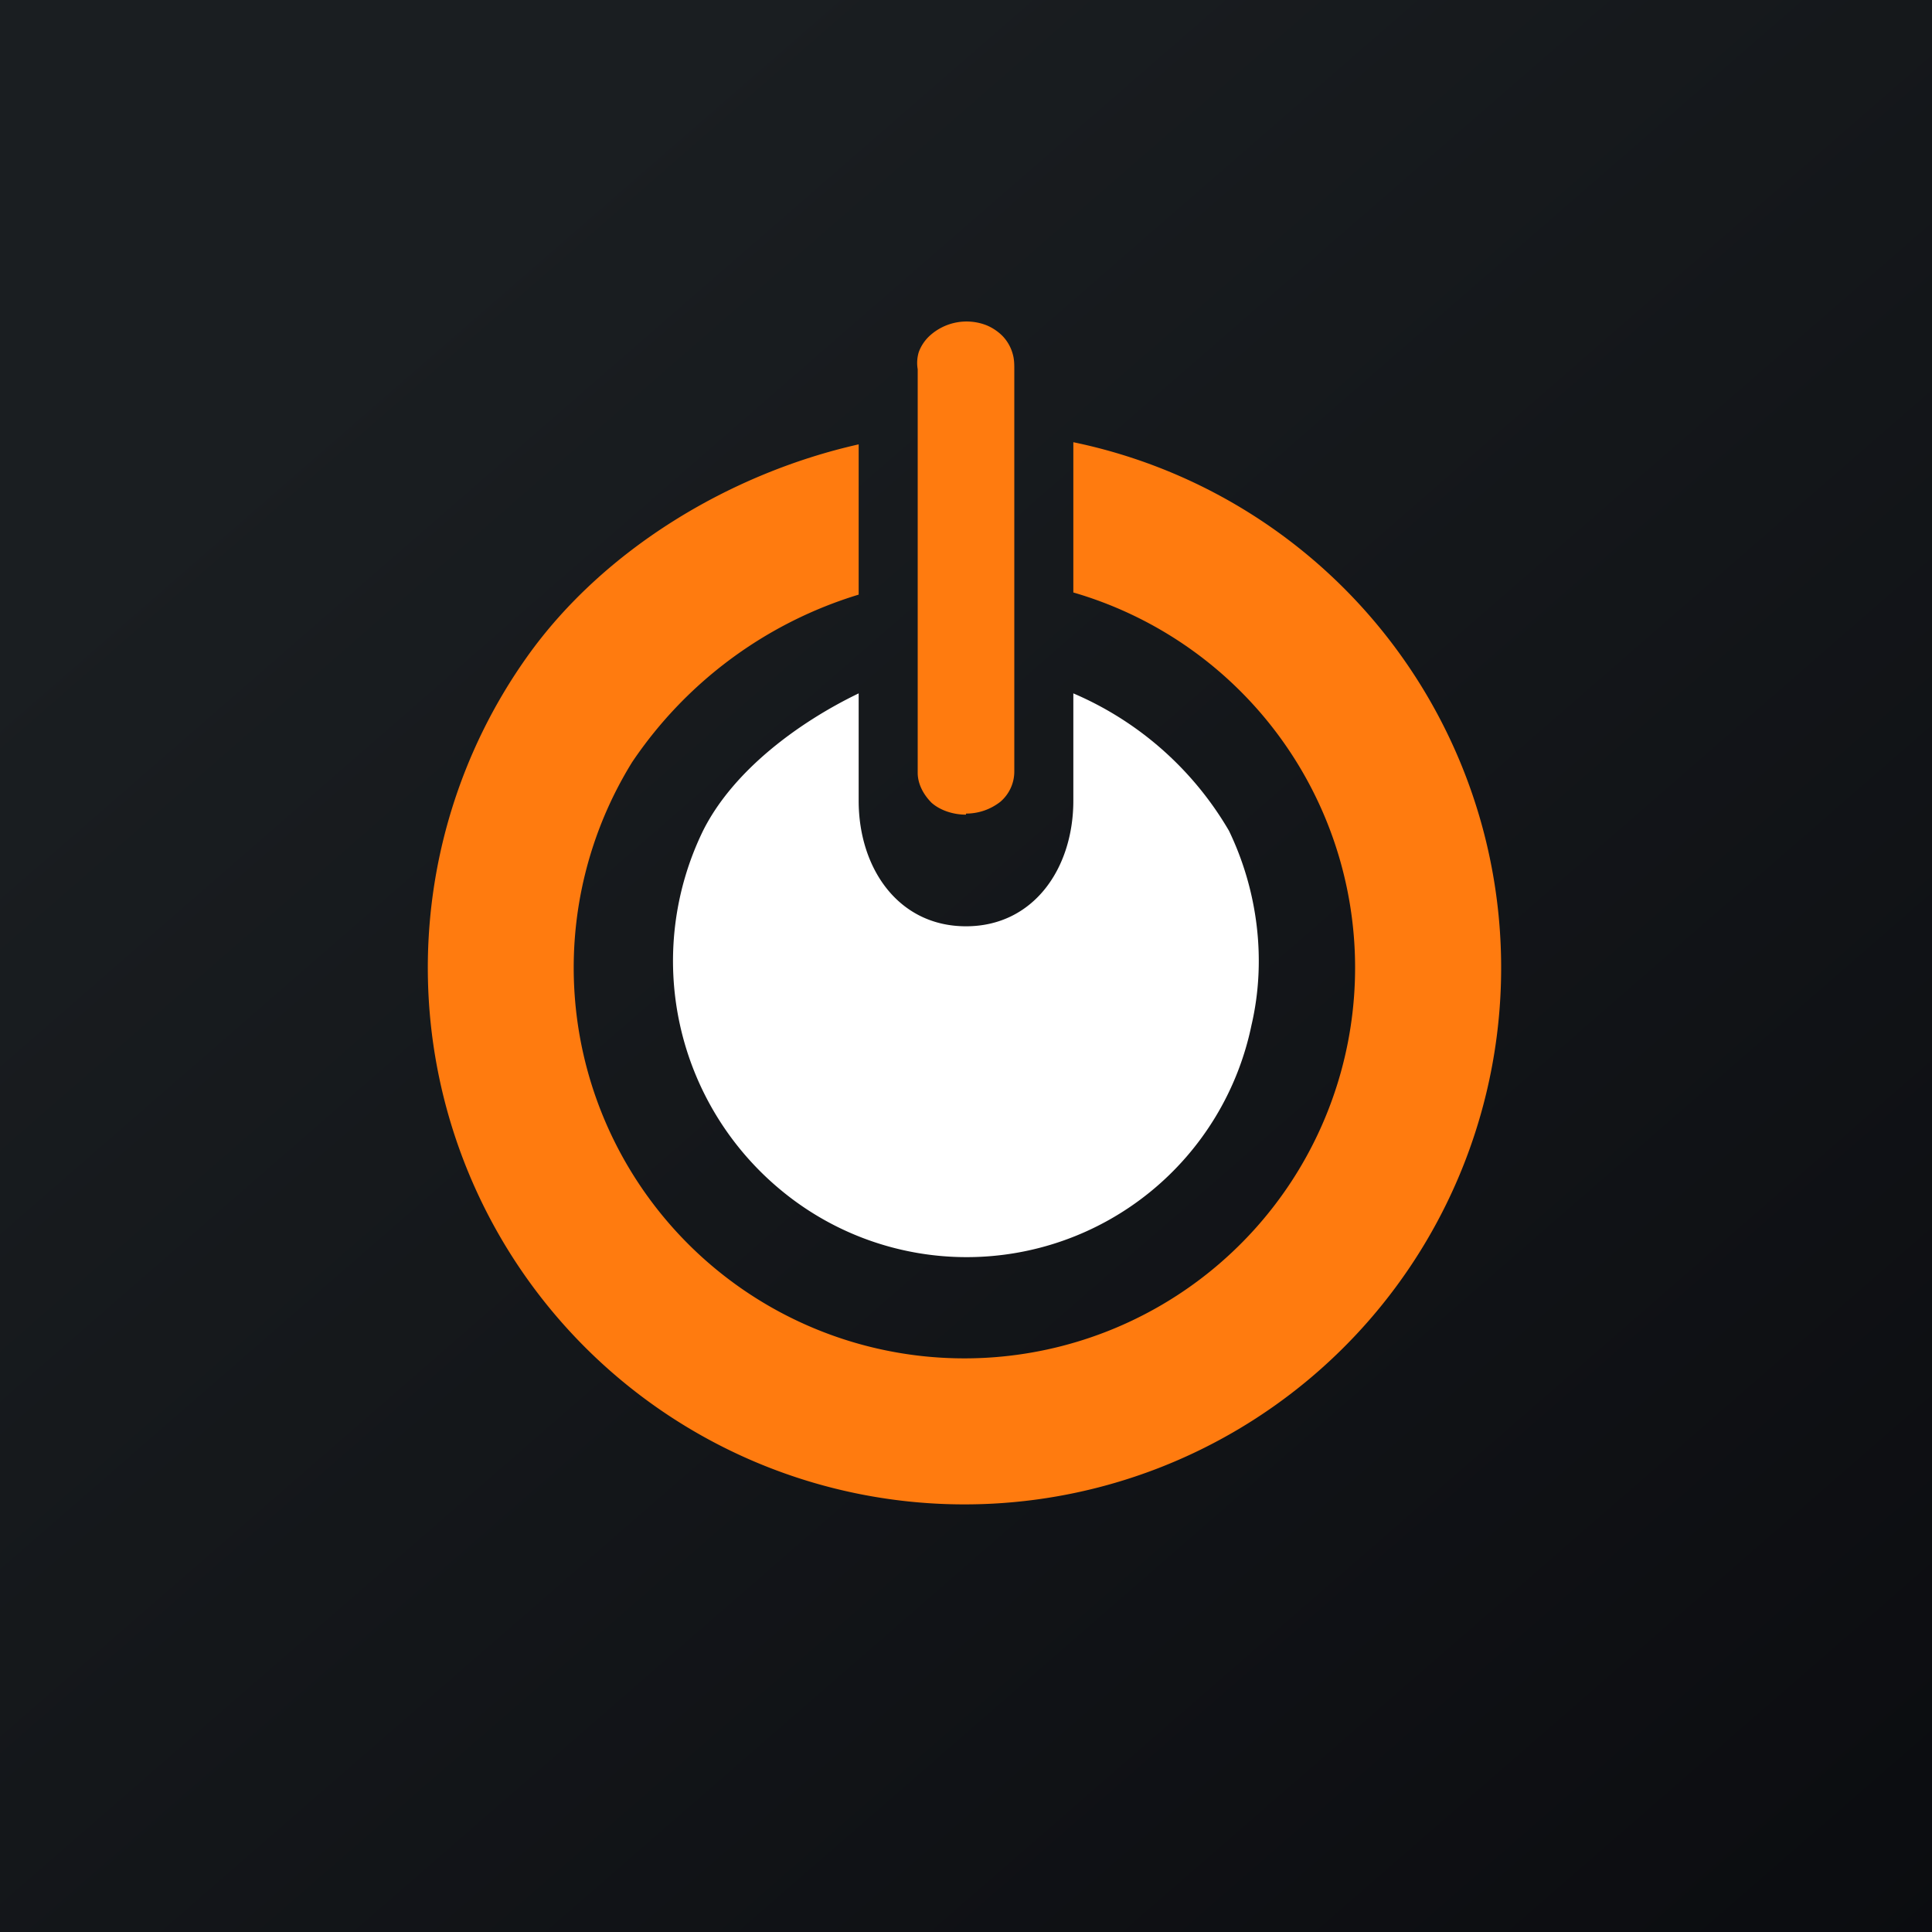 <!-- by TradingView --><svg width="18" height="18" viewBox="0 0 18 18" xmlns="http://www.w3.org/2000/svg"><rect x="0" y="0" width="18" height="18" fill="#808080" stroke="none"/><path fill="url(#a)" d="M0 0h18v18H0z"/><path d="M10 6.46v1c0 .63-.37 1.17-1 1.17s-1-.54-1-1.17v-1c-.56.27-1.17.72-1.45 1.28a2.77 2.77 0 0 0 .74 3.36 2.71 2.71 0 0 0 4.37-1.55c.14-.6.06-1.25-.21-1.81A3.08 3.08 0 0 0 10 6.46Z" fill="#fff"/><path d="M10 4.12v1.4A3.64 3.64 0 1 1 5.89 7.1 3.92 3.92 0 0 1 8 5.54v-1.4c-1.2.27-2.38.98-3.09 1.98a5 5 0 1 0 5.09-2Z" fill="#FF7B0F"/><path d="M9 7.58c.12 0 .23-.04.32-.11a.37.37 0 0 0 .13-.28V3.44c0-.05 0-.1-.02-.16a.39.39 0 0 0-.09-.15.46.46 0 0 0-.15-.1.51.51 0 0 0-.53.1.39.39 0 0 0-.1.15.35.35 0 0 0-.01.16V7.2c0 .1.05.2.13.28.08.07.2.11.32.11Z" fill="#FF7B0F"/><defs><linearGradient id="a" x1="3.35" y1="3.12" x2="21.9" y2="24.43" gradientUnits="userSpaceOnUse"><stop stop-color="#1A1E21"/><stop offset="1" stop-color="#06060A"/></linearGradient></defs></svg>